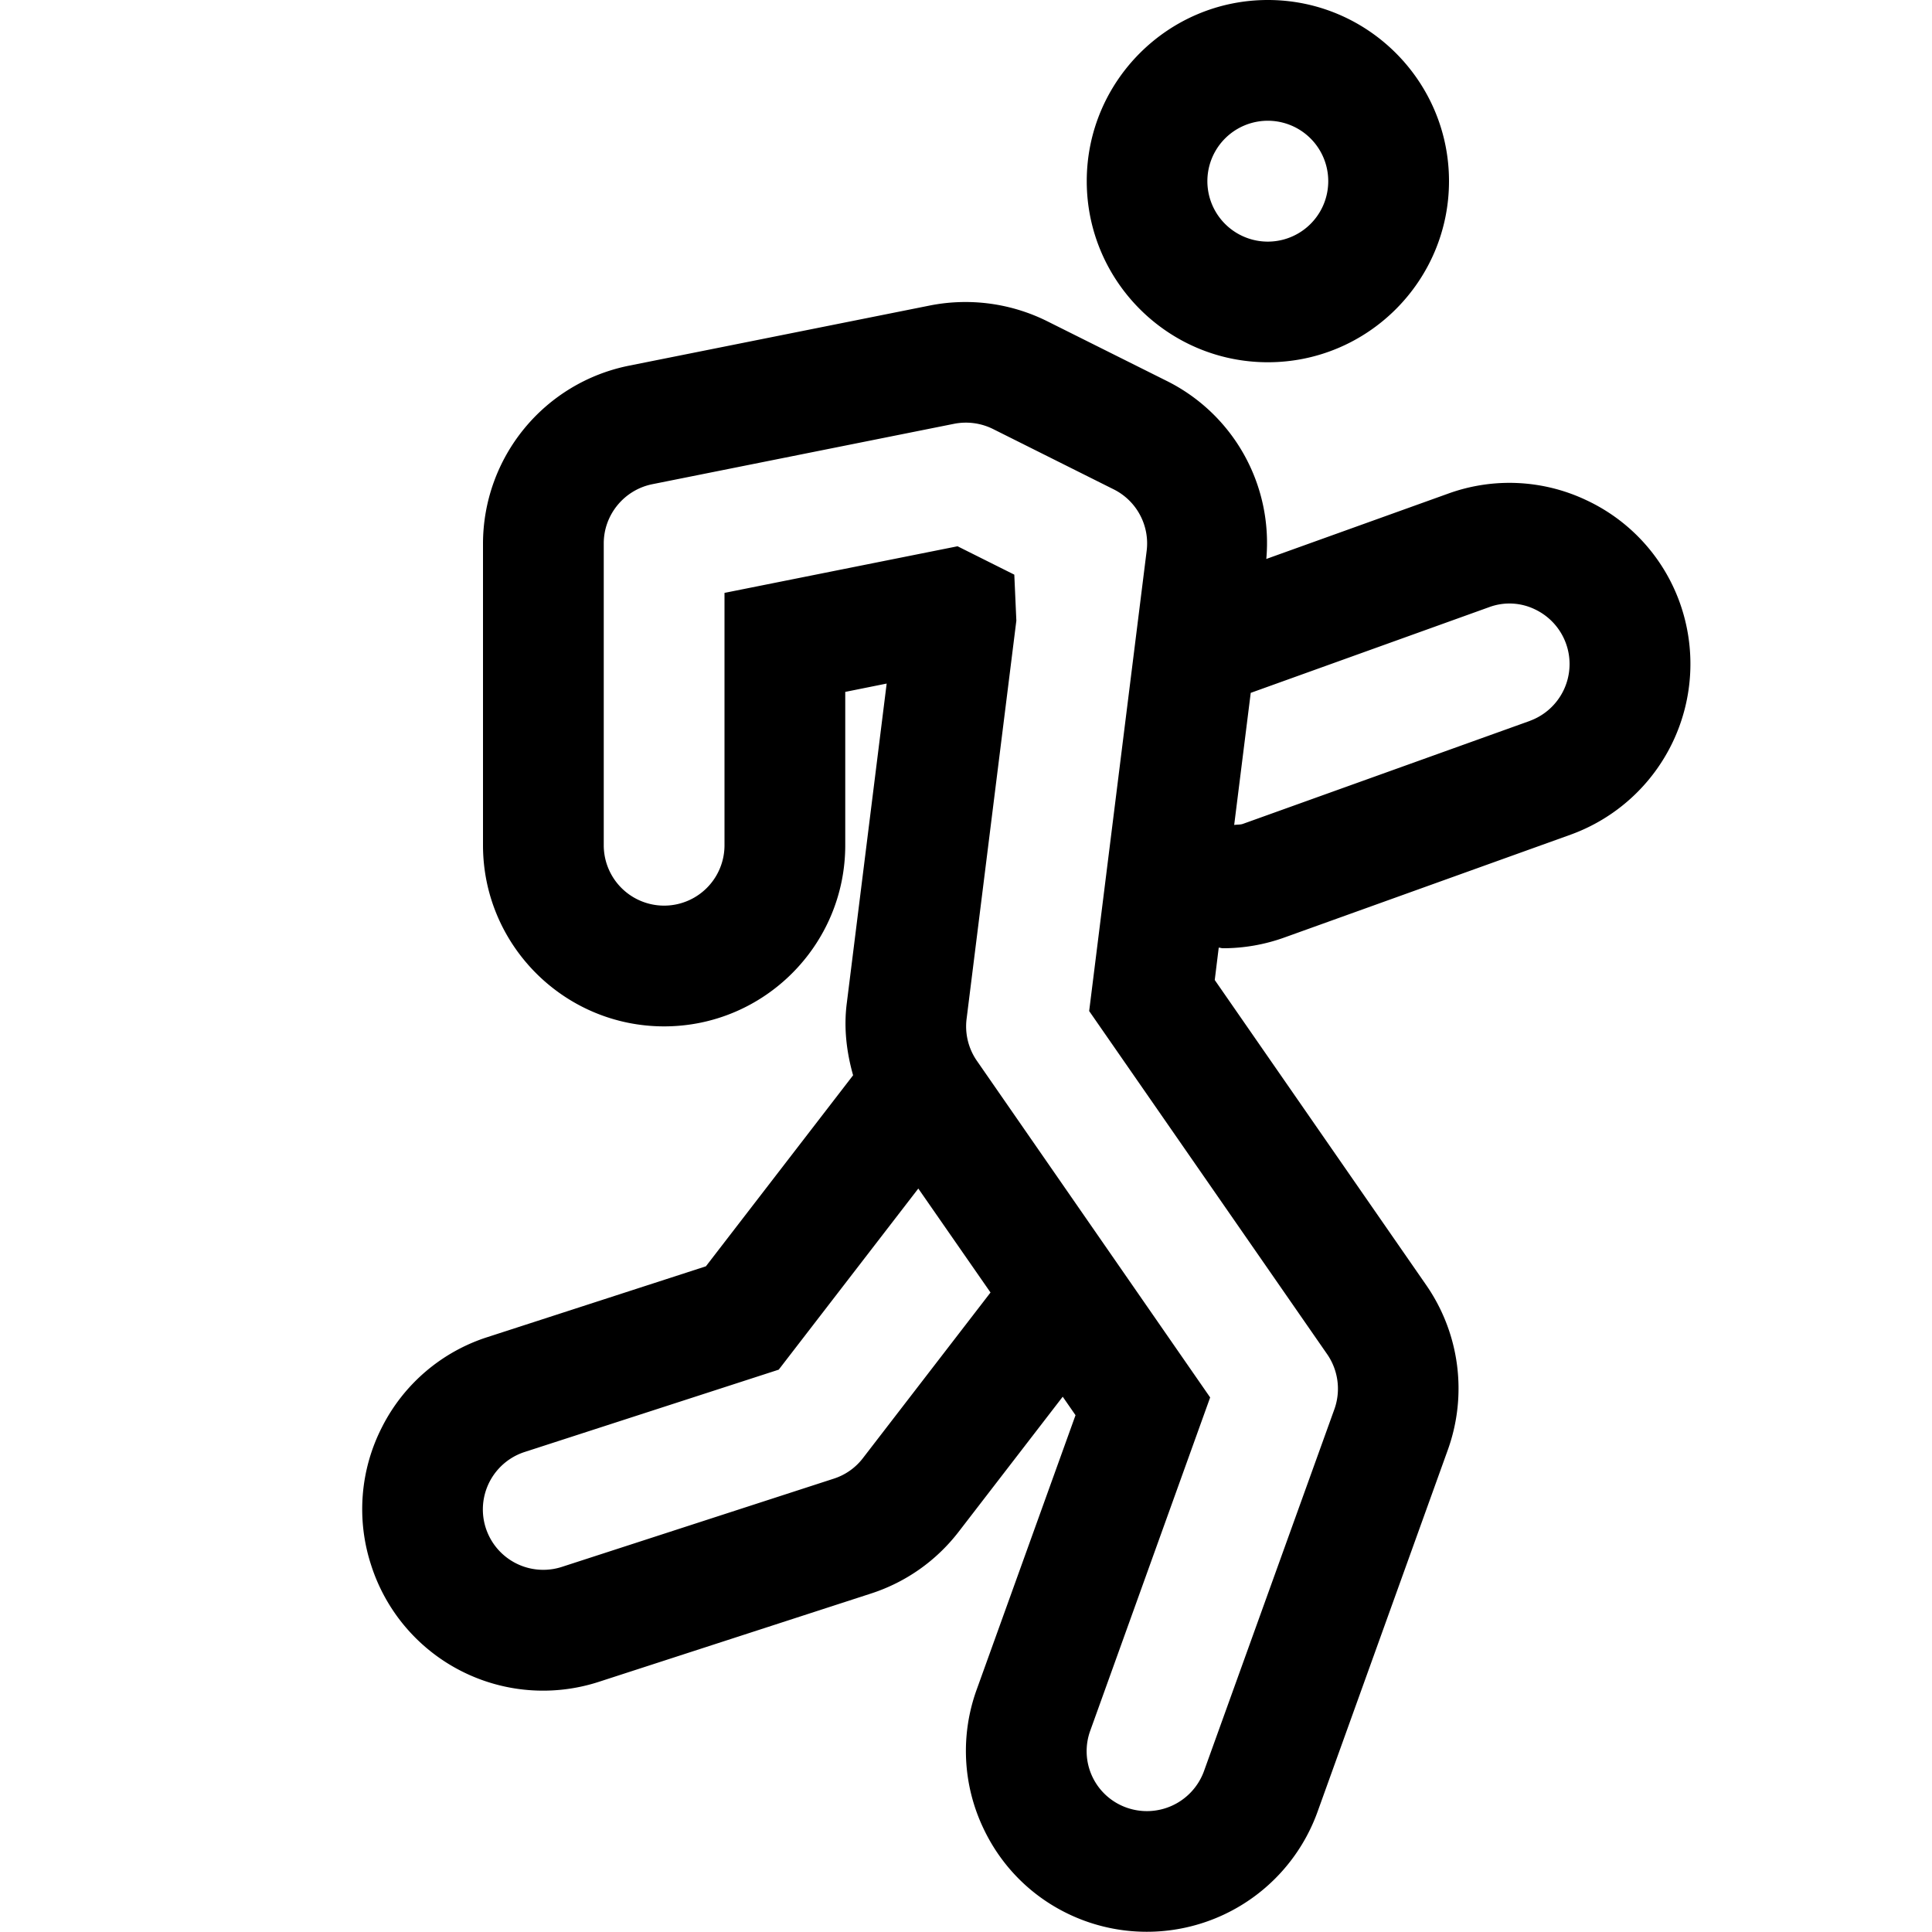 <svg xmlns="http://www.w3.org/2000/svg" viewBox="0 0 16 16"><path d="M10.5 3c.827 0 1.5-.673 1.5-1.5S11.327 0 10.5 0 9 .673 9 1.5 9.673 3 10.5 3zm0-2a.5.5 0 1 1-.001 1.001A.5.5 0 0 1 10.5 1zm3.412 3.993a1.492 1.492 0 0 0-.773-.85 1.487 1.487 0 0 0-1.146-.055l-1.506.541a1.498 1.498 0 0 0-.816-1.47l-1.001-.5a1.52 1.52 0 0 0-.964-.13l-2.5.5A1.505 1.505 0 0 0 4 4.5V7c0 .827.673 1.5 1.5 1.5S7 7.827 7 7V5.73l.343-.069-.331 2.653c-.025.201-.001.4.053.591l-1.219 1.582-1.808.586a1.486 1.486 0 0 0-.874.745 1.49 1.49 0 0 0-.09 1.145 1.495 1.495 0 0 0 1.889.964l2.25-.73c.29-.094.54-.271.725-.51l.863-1.12.106.153-.818 2.271a1.49 1.49 0 0 0 .054 1.148c.17.362.472.636.847.771a1.503 1.503 0 0 0 1.92-.902l1.08-3a1.503 1.503 0 0 0-.177-1.363L10.06 8.116l.033-.268c.012 0 .023.005.034.005.174 0 .345-.03.507-.088l2.374-.853a1.504 1.504 0 0 0 .904-1.919zm-6.766 7.083a.494.494 0 0 1-.242.17l-2.25.73a.5.5 0 1 1-.31-.951l2.105-.682 1.156-1.5.598.861-1.057 1.372zm3.845-.861a.503.503 0 0 1 .06.455l-1.081 3a.503.503 0 0 1-.64.3.496.496 0 0 1-.3-.64l.992-2.757L8.09 8.785a.501.501 0 0 1-.085-.348l.412-3.297-.017-.381-.47-.235L6 4.91V7a.5.5 0 0 1-1 0V4.5c0-.237.169-.443.402-.49l2.498-.5a.505.505 0 0 1 .324.043l1 .5a.5.5 0 0 1 .272.51l-.476 3.81 1.971 2.842zM12.67 5.97l-2.374.852c-.023.009-.05.006-.075.01l.137-1.094 1.975-.71a.484.484 0 0 1 .38.019.501.501 0 0 1-.044.923z"/><path fill="none" d="M0 0h16v16H0z"/></svg>